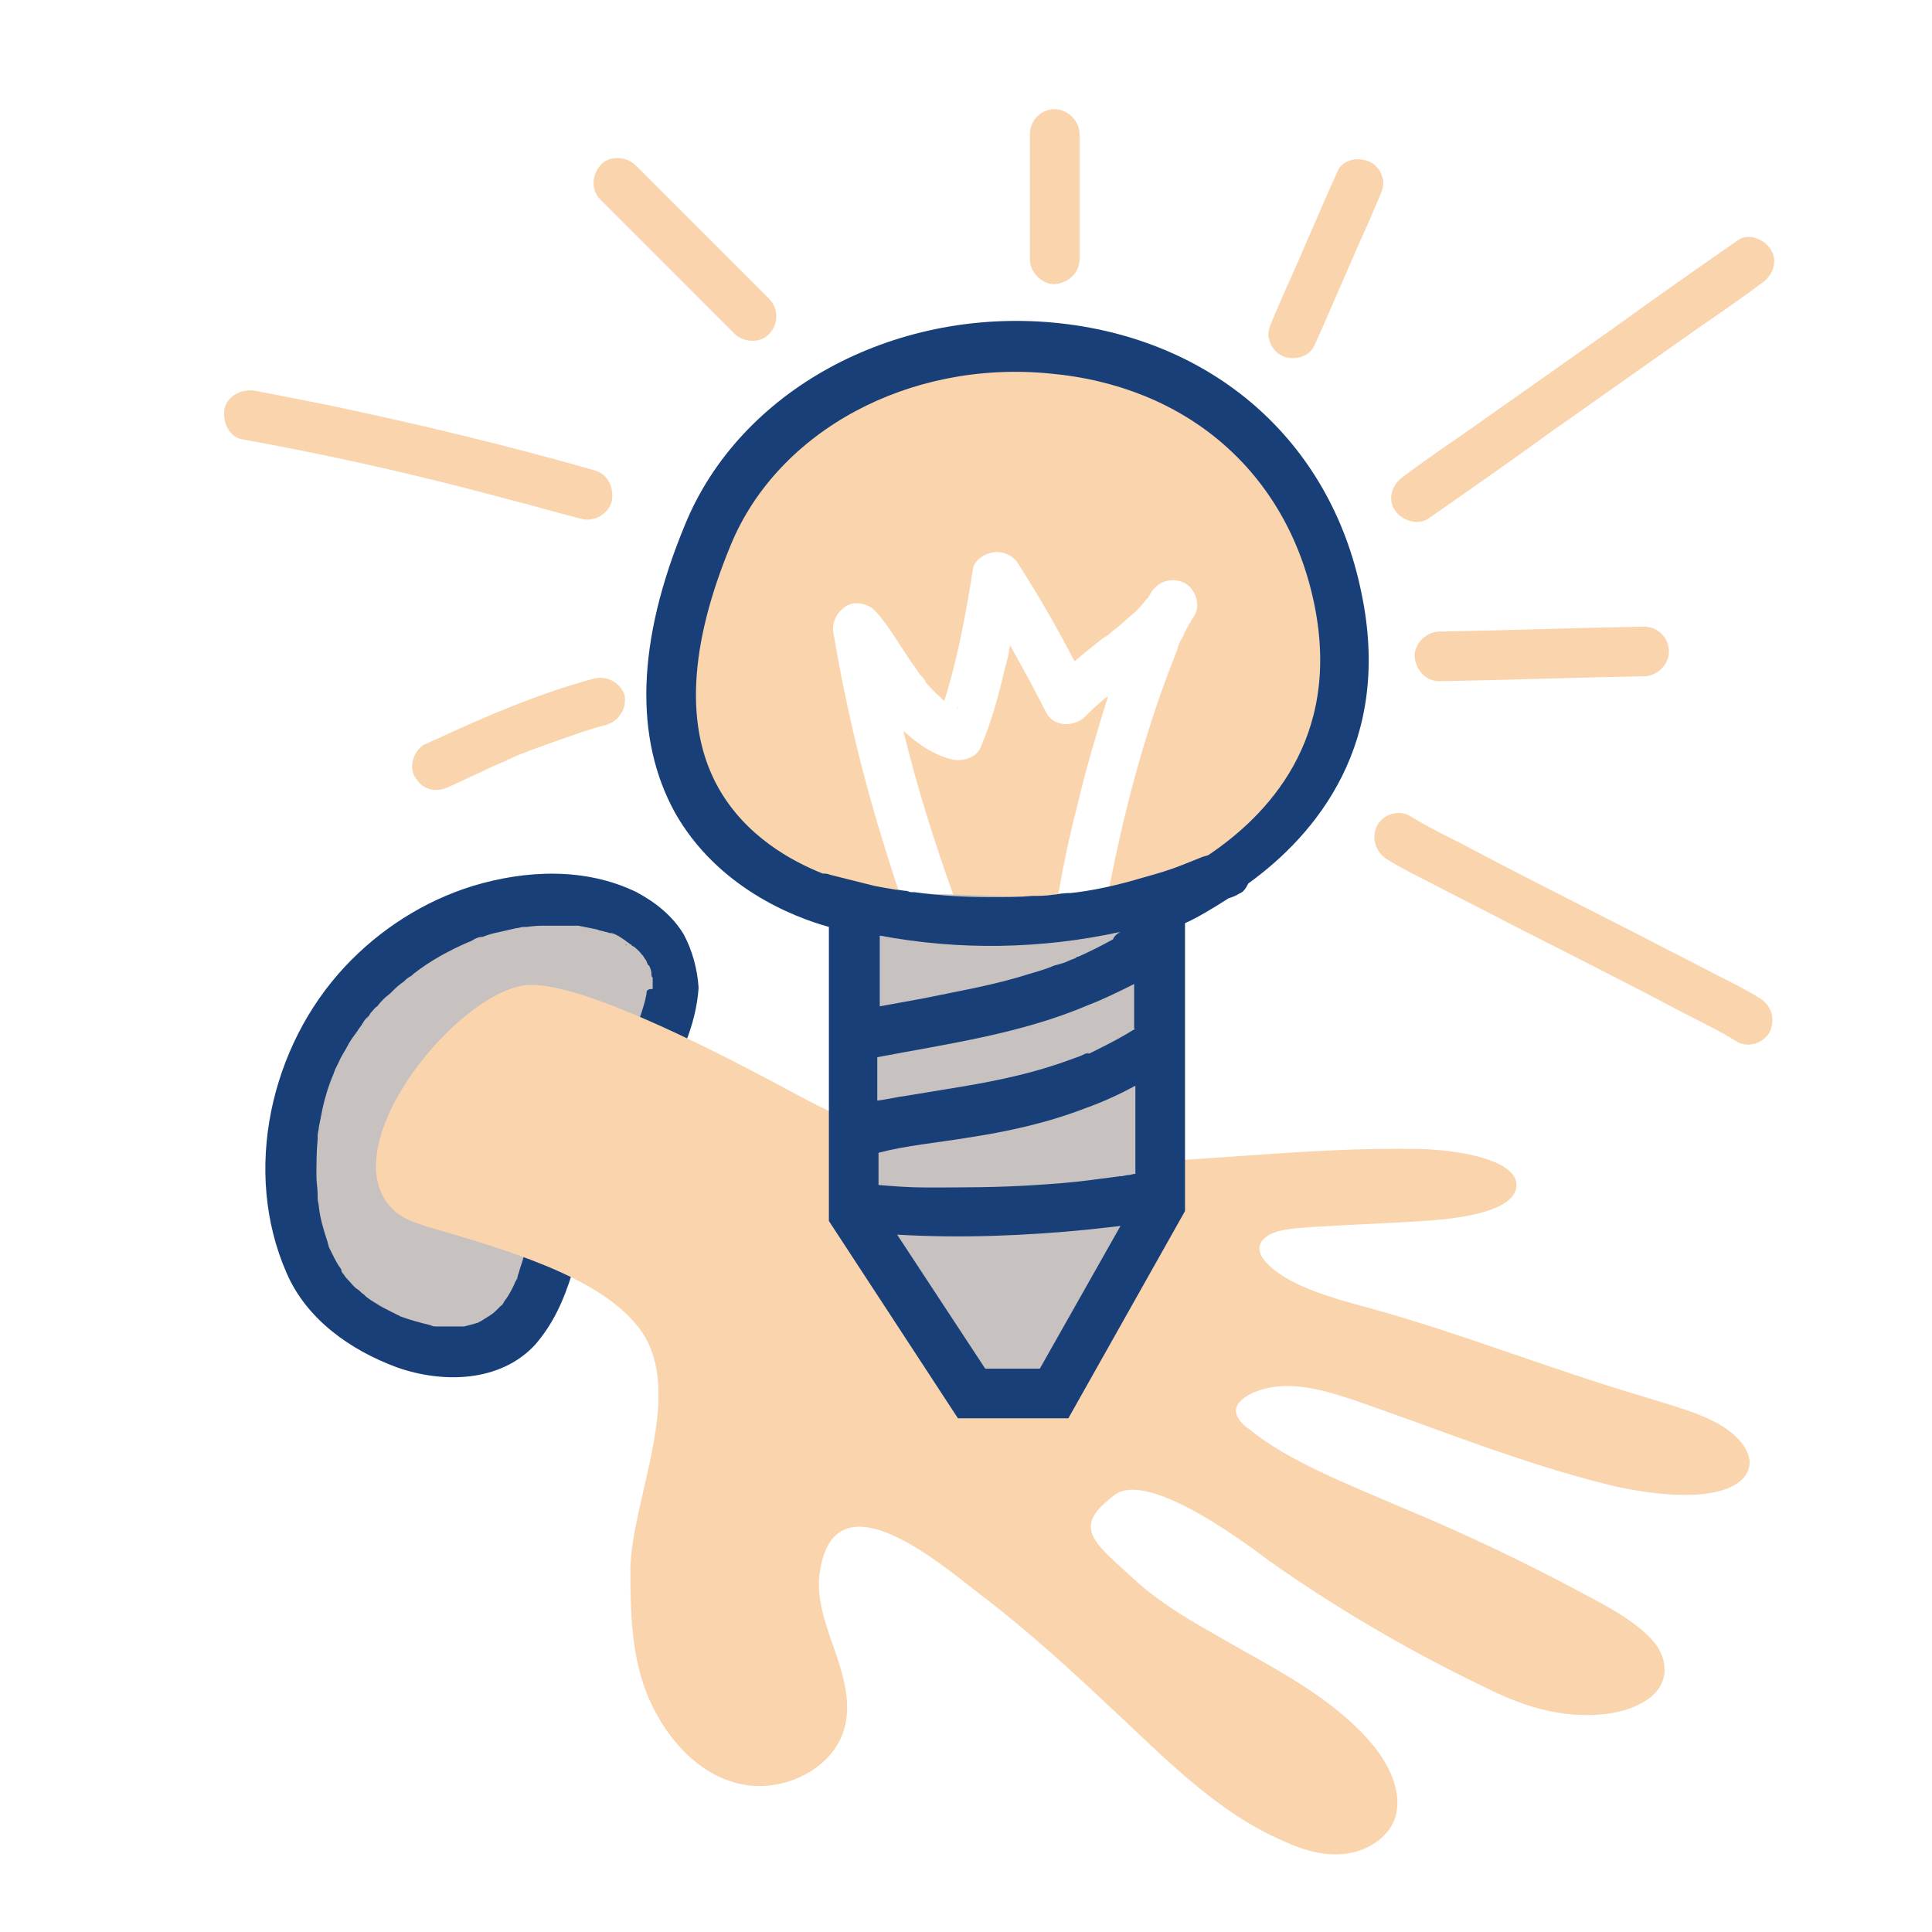 <?xml version="1.0" encoding="utf-8"?>
<!-- Generator: Adobe Illustrator 25.4.1, SVG Export Plug-In . SVG Version: 6.00 Build 0)  -->
<svg version="1.1" id="Calque_1" xmlns="http://www.w3.org/2000/svg" xmlns:xlink="http://www.w3.org/1999/xlink" x="0px" y="0px"
	 viewBox="0 0 155.7 155.7" style="enable-background:new 0 0 155.7 155.7;" xml:space="preserve">
<style type="text/css">
	.st0{fill:#C7C1C0;}
	.st1{fill:#193F79;}
	.st2{fill:#F9D4AC;}
</style>
<g>
	<path class="st0" d="M43.1,104.7c-0.6,1.3-1.5,2.5-2.7,3.3c-4.2,2.7-10.9-0.1-13.8-3.4c-1.7-1.8-2.5-4.3-2.9-6.7
		c-1-5.7,0.5-11.7,3.8-16.4s8.7-7.9,14.4-8.8c3-0.5,6.2-0.2,8.8,1.3c8.7,5-2,15.9-4.5,21.4C45,97.9,44.5,101.8,43.1,104.7z"/>
	<g>
		<path class="st1" d="M35.1,106.9c0.1,0,0.2,0,0.2,0c0,0,0,0,0,0C35.2,106.9,35.1,106.9,35.1,106.9z"/>
		<path class="st1" d="M55.1,75.3c-0.9-1.5-2.3-2.6-3.8-3.4c-4.1-2-8.9-1.8-13.2-0.5c-3.9,1.2-7.5,3.5-10.3,6.5
			c-6,6.4-8.3,16.5-4.7,24.7c1.6,3.7,5.1,6.2,8.9,7.6c3.7,1.3,8.3,1.2,11.1-1.8c0.7-0.8,1.3-1.7,1.8-2.7c1-2,1.5-4.1,2.1-6.2
			c0.3-0.9,0.5-1.9,0.9-2.8c0-0.1,0.1-0.2,0.1-0.2c0,0,0,0,0,0c0.1-0.1,0.1-0.2,0.2-0.4c0.1-0.3,0.3-0.5,0.4-0.8
			c1.4-2.4,3-4.7,4.5-7.1c1.6-2.6,3-5.5,3.2-8.6C56.2,78.1,55.8,76.6,55.1,75.3z M39.6,106.1C39.6,106.1,39.6,106.1,39.6,106.1
			C39.7,106,39.8,105.9,39.6,106.1z M39.5,106.2C39.5,106.2,39.5,106.1,39.5,106.2C39.5,106.1,39.5,106.2,39.5,106.2z M40.5,105.2
			C40.5,105.2,40.5,105.2,40.5,105.2C40.5,105.2,40.5,105.2,40.5,105.2z M52.1,80.1C52.1,80.1,52.1,80.1,52.1,80.1
			c0,0.1,0,0.1,0,0.2C52.1,80.3,52.1,80.2,52.1,80.1c-0.1,0.6-0.3,1.2-0.5,1.8c-0.1,0.3-0.2,0.6-0.3,0.8c0-0.1,0,0-0.1,0.1
			c0,0,0,0,0,0c0,0.1,0,0.1-0.1,0.2c0-0.1,0-0.1,0.1-0.1c-0.1,0.2-0.1,0.3-0.2,0.5c-0.3,0.7-0.6,1.3-1,1.9c-1.3,2.4-2.9,4.6-4.4,6.9
			c-0.7,1.2-1.4,2.4-1.8,3.7c-0.6,1.8-1,3.6-1.6,5.4c-0.1,0.4-0.3,0.9-0.4,1.3c-0.1,0.2-0.1,0.5-0.2,0.6c0-0.1,0.1-0.2,0.1-0.2
			c0,0.1-0.1,0.2-0.1,0.2c-0.1,0.1-0.1,0.2-0.2,0.4c-0.2,0.4-0.4,0.8-0.7,1.2c-0.1,0.1-0.1,0.2-0.2,0.3c0,0,0,0.1-0.1,0.1
			c-0.1,0.1-0.4,0.4-0.4,0.4c0,0-0.3,0.3-0.5,0.4c-0.1,0.1-0.2,0.1-0.3,0.2c-0.2,0.1-0.3,0.2-0.5,0.3c-0.1,0-0.1,0.1-0.2,0.1
			c0,0,0,0,0,0c-0.3,0.1-0.7,0.2-1.1,0.3c-0.1,0-0.1,0-0.2,0c-0.2,0-0.4,0-0.6,0c-0.4,0-0.8,0-1.1,0c-0.1,0-0.1,0-0.2,0
			c0,0,0,0,0.1,0c0,0-0.1,0-0.1,0c0,0-0.1,0-0.1,0c-0.1,0-0.1,0-0.1,0c-0.1,0-0.2,0-0.4-0.1c-0.8-0.2-1.6-0.4-2.4-0.7c0,0,0,0,0,0
			c-0.1,0-0.1-0.1-0.2-0.1c-0.2-0.1-0.4-0.2-0.6-0.3c-0.4-0.2-0.8-0.4-1.1-0.6c-0.3-0.2-0.7-0.4-1-0.7c0,0-0.1-0.1-0.1-0.1
			c-0.2-0.1-0.3-0.3-0.5-0.4c-0.3-0.2-0.5-0.5-0.7-0.7c-0.1-0.1-0.3-0.3-0.4-0.5c0,0,0,0,0,0c-0.1-0.1-0.2-0.2-0.2-0.4
			c-0.3-0.4-0.5-0.8-0.7-1.2c-0.1-0.2-0.2-0.4-0.3-0.6c0,0,0,0,0,0c0-0.1-0.1-0.3-0.1-0.4c-0.3-0.9-0.6-1.9-0.7-2.8
			c0-0.2-0.1-0.5-0.1-0.7c0,0.1,0,0.2,0,0.3c0-0.1,0-0.2,0-0.3c0-0.1,0-0.2,0-0.3c0-0.5-0.1-1-0.1-1.5c0-1,0-2,0.1-3
			c0-0.1,0-0.2,0-0.3c0,0,0,0,0,0c0,0,0,0,0,0c0-0.2,0.1-0.5,0.1-0.7c0.1-0.5,0.2-1,0.3-1.5c0.2-0.9,0.5-1.9,0.9-2.8
			c0-0.1,0.1-0.2,0.1-0.3c0,0,0,0,0,0c0.1-0.2,0.2-0.4,0.3-0.6c0.2-0.5,0.5-0.9,0.7-1.3c0.2-0.4,0.5-0.8,0.8-1.2
			c0.1-0.2,0.3-0.4,0.4-0.6c0.1-0.1,0.1-0.2,0.2-0.3c0,0,0.4-0.5,0.2-0.2c-0.2,0.3,0.1-0.1,0.1-0.1c0.1-0.1,0.1-0.2,0.2-0.3
			c0.2-0.2,0.3-0.4,0.5-0.5c0.3-0.4,0.6-0.7,1-1c0.3-0.3,0.6-0.6,1-0.9c0.2-0.1,0.3-0.3,0.5-0.4c0.1-0.1,0.2-0.1,0.3-0.2
			c0,0,0,0,0.1-0.1c1.4-1.1,2.9-1.9,4.5-2.6c0.1,0,0.4-0.2,0.4-0.2c0.2-0.1,0.4-0.2,0.7-0.2c0.5-0.2,0.9-0.3,1.4-0.4
			c0.4-0.1,0.9-0.2,1.3-0.3c0.2,0,0.4-0.1,0.6-0.1c0.1,0,0.2,0,0.3,0c0.1,0,0.7-0.2,0.1,0c0.4-0.1,1-0.1,1.4-0.1c0.5,0,1,0,1.6,0
			c0.2,0,0.5,0,0.7,0c0.1,0,0.2,0,0.3,0c0.5,0.1,1,0.2,1.5,0.3c0.2,0.1,0.4,0.1,0.7,0.2c0.1,0,0.3,0.1,0.4,0.1c0,0,0.1,0,0.1,0
			c0.4,0.1,0.8,0.4,1.1,0.6c0.1,0.1,0.3,0.2,0.4,0.3c0,0,0.1,0,0.1,0.1c0,0,0,0,0,0c0.1,0,0.1,0.1,0.2,0.1c0,0-0.1-0.1-0.1-0.1
			c0.2,0.2,0.5,0.4,0.7,0.7c0,0,0.1,0.1,0.1,0.1c0.1,0.1,0.1,0.2,0.2,0.3c0.1,0.1,0.1,0.2,0.2,0.4c0,0,0,0.1,0.1,0.1
			c0.1,0.2,0.2,0.4,0.2,0.7c0,0.1,0,0.2,0.1,0.3c0,0,0,0.1,0,0.1c0,0.3,0,0.5,0,0.8C52.1,79.7,52.1,79.9,52.1,80.1
			C52.1,79.9,52.1,79.9,52.1,80.1z M52.1,78.5c0,0,0,0.1,0,0.1C52.1,78.5,52.1,78.5,52.1,78.5z"/>
		<path class="st1" d="M50.5,76.2C50.5,76.1,50.5,76.1,50.5,76.2c-0.1-0.1-0.1-0.1-0.1-0.1C50.4,76.1,50.5,76.1,50.5,76.2
			C50.6,76.2,50.6,76.2,50.5,76.2z"/>
		<path class="st1" d="M51.3,82.9C51.3,82.8,51.3,82.8,51.3,82.9c0-0.1,0.1-0.1,0.1-0.1C51.3,82.7,51.3,82.8,51.3,82.9
			C51.2,82.9,51.3,82.9,51.3,82.9z"/>
		<path class="st1" d="M52.1,80.1C52.1,80.1,52.1,80.1,52.1,80.1c0-0.1,0-0.1,0-0.1C52.1,80,52.1,80.1,52.1,80.1
			C52.1,80.1,52.1,80.1,52.1,80.1z"/>
	</g>
</g>
<g>
	<path class="st2" d="M89,51.2C89,51.2,89,51.2,89,51.2C89.1,51.2,89,51.2,89,51.2C89,51.2,89,51.2,89,51.2z"/>
	<path class="st2" d="M95.5,50.9c-0.1,0.3-0.2,0.5-0.4,0.8c-0.1,0.2-0.1,0.3-0.2,0.5c0,0,0,0.1,0,0.1c-2.7,6.7-4.5,13.7-5.8,20.8
		c-0.1,0.6-0.6,1-1.1,1.3c14.2-3.1,25.5-14.9,18.9-30.2c-3.5-8.3-13-14.4-21.8-15.4c-16.9-2-33.7,10.6-29.9,29.5
		c1.3,6.4,6.1,11.7,12,14.4c5.9,2.7,12.7,3.1,19.1,2c0.3,0,0.6-0.1,0.9-0.2c-0.2,0-0.3,0-0.5,0c-1.1-0.3-1.6-1.4-1.4-2.5
		c0.4-2.3,0.9-4.7,1.5-7c0.7-3,1.6-6,2.5-8.9c-0.7,0.5-1.3,1.1-1.9,1.7c-0.9,0.8-2.5,0.8-3.1-0.4c-0.9-1.8-1.9-3.6-2.9-5.4
		c-0.1,0.6-0.2,1.2-0.4,1.8c-0.5,2.2-1.1,4.4-2,6.5c-0.4,0.8-1.5,1.1-2.3,0.9c-1.2-0.3-2.2-0.9-3.2-1.7c-0.2-0.2-0.5-0.4-0.7-0.6
		c1.1,4.5,2.5,9,4.1,13.4c0.4,1.1-0.4,2.1-1.4,2.5c-1.1,0.4-2.1-0.4-2.5-1.4c-0.6-1.6-1.1-3.2-1.6-4.8c-1.8-5.7-3.2-11.5-4.2-17.4
		c-0.2-0.9,0.1-1.7,0.9-2.3c0.7-0.5,1.8-0.3,2.4,0.3c1.3,1.4,2.2,3.2,3.4,4.8c0.1,0.1,0.1,0.2,0.2,0.3c0,0,0,0.1,0.1,0.1
		c0.2,0.3,0.1,0.1,0,0c0,0,0,0-0.1-0.1c0.2,0.2,0.4,0.4,0.5,0.7c0.4,0.4,0.7,0.8,1.2,1.2c0.1,0.1,0.2,0.2,0.3,0.3c0,0,0,0,0,0
		c0.1-0.3,0.2-0.7,0.3-1c0.9-3.1,1.5-6.4,2-9.6c0.1-0.8,1-1.3,1.7-1.4c0.8-0.1,1.6,0.3,2,1c1.6,2.5,3.1,5.1,4.5,7.8
		c0.2-0.2,0.5-0.4,0.7-0.6c0.5-0.4,1-0.8,1.5-1.2c0.1-0.1,0.2-0.1,0.3-0.2c0.4-0.3,0.1-0.1,0,0c0.2-0.1,0.3-0.2,0.5-0.4
		c0.7-0.5,1.3-1.1,1.9-1.6c0.3-0.3,0.6-0.6,0.8-0.9c0.1-0.1,0.1-0.1,0.2-0.2c0.1-0.2,0.2-0.3,0.3-0.5c0.6-0.9,1.7-1.2,2.7-0.7
		c0.9,0.5,1.3,1.9,0.7,2.7C96,50,95.8,50.4,95.5,50.9z"/>
	<polygon class="st2" points="89.1,51.1 89.1,51.1 89.1,51.1 	"/>
	<path class="st2" d="M77.1,57C77.2,57,77.2,57.1,77.1,57c0.1,0,0.1,0,0.1,0.1C77.1,57,77.1,57,77.1,57z"/>
	<path class="st2" d="M76.1,56.4C76.1,56.4,76.1,56.4,76.1,56.4C76.1,56.4,76.1,56.4,76.1,56.4C76.1,56.4,76.1,56.4,76.1,56.4z"/>
	<path class="st2" d="M76.1,56.4C76.3,56.5,76.5,56.7,76.1,56.4L76.1,56.4z"/>
</g>
<path class="st2" d="M65.7,89c6.6,3.3,11.9,4.8,20.9,4.8c9.3,0,18.5-1.4,27.9-1.2c3.5,0.1,8,1,7.7,3.1c-0.3,1.9-4.3,2.5-7.5,2.7
	c-3.1,0.2-6.1,0.3-9.2,0.5c-1.3,0.1-2.9,0.2-3.6,0.9c-0.8,0.7-0.3,1.6,0.5,2.3c1.8,1.6,4.9,2.5,7.9,3.3c7.3,2,14.8,5,22.3,7.2
	c2.2,0.7,4.6,1.3,6.3,2.4c1.7,1.1,2.7,2.7,1.7,4c-1.7,2.1-7,1.6-10.8,0.7c-7.3-1.8-13.8-4.5-20.5-6.8c-1.8-0.6-3.6-1.2-5.6-1.2
	c-2,0-4.2,0.9-4.1,2.1c0.1,0.5,0.5,1,1.1,1.4c3.2,2.6,7.9,4.4,12.3,6.3c5.3,2.2,10.3,4.6,15.1,7.2c2.1,1.1,4.3,2.4,5.4,3.9
	c1.1,1.6,0.9,3.6-1.3,4.7c-1.8,1-4.5,1.1-6.8,0.7c-2.3-0.4-4.3-1.3-6.1-2.2c-6.2-3-11.9-6.4-17-10c-1.1-0.8-9.7-7.5-12.5-5.3
	c-3.3,2.5-1.9,3.6,1.3,6.5c2,1.9,4.3,3.3,6.6,4.6c4.6,2.7,9.6,5,13,9.1c1.3,1.6,2.4,3.9,1.7,5.9c-0.6,1.6-2.3,2.6-4,2.8
	s-3.4-0.3-4.9-1c-5.4-2.3-9.6-6.7-13.9-10.7c-3.4-3.2-6.9-6.4-10.6-9.2c-3-2.3-11.6-9.8-12.9-2c-0.4,2.1,0.4,4.3,1.1,6.3
	c0.7,2,1.4,4.2,0.9,6.3c-0.8,3.4-4.9,5.4-8.3,4.7c-3.5-0.7-6.1-3.7-7.5-6.9s-1.5-6.9-1.5-10.4c0.1-5.7,4.4-14.1,0.9-19.2
	c-2.8-4-9.6-6.2-16.1-8.1c-1.4-0.4-2.9-0.8-3.8-1.6c-5.3-4.8,4.7-17.4,10.5-18.2C47.5,78.8,63.5,87.9,65.7,89z"/>
<path class="st0" d="M92.1,74c-0.3-0.4-0.6-0.8-0.9-0.9c-1.2-0.6-2.6-0.6-4-0.7c-4.6-0.1-9.2-0.3-13.8-0.4
	c-6.9-0.2-4.5,8.8-4.5,13.7c0,4,0,8,0,12l9.5,14.5h6.6c0,0,8.6-15.2,8.6-15.2C95.2,94.1,94.8,78.3,92.1,74z"/>
<g>
	<path class="st2" d="M111.7,69.2c1.1,0.7,2.3,1.3,3.5,1.9c2.1,1.1,4.3,2.2,6.4,3.3c4.7,2.4,9.5,4.8,14.2,7.3
		c1.4,0.7,2.8,1.4,4.1,2.2c0.9,0.6,2.2,0.2,2.7-0.7c0.5-1,0.2-2.1-0.7-2.7c-1.1-0.7-2.3-1.3-3.5-1.9c-2.1-1.1-4.3-2.2-6.4-3.3
		c-4.7-2.4-9.5-4.8-14.2-7.3c-1.4-0.7-2.8-1.4-4.1-2.2c-0.9-0.6-2.2-0.2-2.7,0.7C110.5,67.4,110.8,68.6,111.7,69.2L111.7,69.2z"/>
</g>
<g>
	<path class="st2" d="M116,54.9c5.5-0.1,11-0.3,16.5-0.4c1,0,2-0.9,2-2c0-1.1-0.9-2-2-2c-5.5,0.1-11,0.3-16.5,0.4c-1,0-2,0.9-2,2
		C114.1,54,114.9,54.9,116,54.9L116,54.9z"/>
</g>
<g>
	<path class="st2" d="M115.1,41.8c3.3-2.3,6.6-4.6,9.9-7c4.1-2.9,8.1-5.7,12.2-8.6c1.6-1.1,3.2-2.2,4.8-3.4c0.9-0.6,1.3-1.8,0.7-2.7
		c-0.5-0.8-1.8-1.4-2.7-0.7c-3.3,2.3-6.6,4.6-9.9,7c-4.1,2.9-8.1,5.7-12.2,8.6c-1.6,1.1-3.2,2.2-4.8,3.4c-0.9,0.6-1.3,1.8-0.7,2.7
		C112.9,41.9,114.2,42.4,115.1,41.8L115.1,41.8z"/>
</g>
<g>
	<path class="st2" d="M105.9,27.9c1.5-3.3,2.9-6.7,4.4-10c0.3-0.7,0.6-1.4,0.9-2.1c0.2-0.5,0.4-1,0.2-1.5c-0.1-0.5-0.5-1-0.9-1.2
		c-0.9-0.5-2.3-0.3-2.7,0.7c-1.5,3.3-2.9,6.7-4.4,10c-0.3,0.7-0.6,1.4-0.9,2.1c-0.2,0.5-0.4,1-0.2,1.5c0.1,0.5,0.5,1,0.9,1.2
		C104,29.1,105.4,28.9,105.9,27.9L105.9,27.9z"/>
</g>
<g>
	<path class="st2" d="M87,20.9c0-3.4,0-6.7,0-10.1c0-1-0.9-2-2-2c-1.1,0-2,0.9-2,2c0,3.4,0,6.7,0,10.1c0,1,0.9,2,2,2
		C86.1,22.8,87,22,87,20.9L87,20.9z"/>
</g>
<g>
	<path class="st2" d="M62,24.1c-2.9-2.9-5.9-5.9-8.8-8.8c-0.7-0.7-1.4-1.4-2-2c-0.7-0.7-2.1-0.8-2.8,0c-0.7,0.8-0.8,2,0,2.8
		c2.9,2.9,5.9,5.9,8.8,8.8c0.7,0.7,1.4,1.4,2,2c0.7,0.7,2.1,0.8,2.8,0C62.7,26.2,62.8,24.9,62,24.1L62,24.1z"/>
</g>
<g>
	<path class="st2" d="M47.9,37.9c-7-2-14.1-3.7-21.2-5.2c-2-0.4-4-0.8-6.1-1.2c-1-0.2-2.2,0.3-2.5,1.4c-0.2,1,0.3,2.3,1.4,2.5
		c7.2,1.3,14.3,2.9,21.3,4.8c2,0.5,4,1.1,6,1.6c1,0.3,2.2-0.3,2.5-1.4C49.5,39.3,49,38.2,47.9,37.9L47.9,37.9z"/>
</g>
<g>
	<path class="st2" d="M47.8,54.7c-4.4,1.2-8.6,3-12.7,4.9c-0.3,0.1-0.6,0.3-0.9,0.4c-0.9,0.5-1.3,1.9-0.7,2.7c0.6,1,1.7,1.2,2.7,0.7
		c0.9-0.4,1.7-0.8,2.6-1.2c0.4-0.2,0.8-0.4,1.3-0.6c0.2-0.1,0.5-0.2,0.7-0.3c0.3-0.1-0.4,0.1,0,0c0.1-0.1,0.3-0.1,0.4-0.2
		c1.1-0.5,2.3-0.9,3.4-1.3c1.4-0.5,2.8-1,4.3-1.4c1-0.3,1.7-1.4,1.4-2.5C49.9,55,48.9,54.4,47.8,54.7L47.8,54.7z"/>
</g>
<g>
	<path class="st1" d="M109.7,47.7c-2.5-12.2-12-20.5-24.8-21.7c-13-1.2-25.3,5.5-29.7,16.3c-3.9,9.4-4.1,17.2-0.8,23.2
		c3.4,6,9.5,8.4,12.4,9.2v23.7l10.4,15.9h8.9l9.4-16.7V74.4c0.9-0.4,2.1-1.1,3.5-2c0.3-0.1,0.6-0.2,0.9-0.4c0.3-0.1,0.5-0.4,0.7-0.8
		C106,67.3,112.3,59.9,109.7,47.7z M57.9,63.5c-2.7-4.8-2.4-11.4,1-19.6c3.8-9.2,14.4-14.9,25.7-13.8c11.1,1,19.1,8,21.3,18.5
		c2.3,11-3.9,17.2-8.5,20.3c-0.2,0.1-0.4,0.1-0.6,0.2c-0.5,0.2-1,0.4-1.5,0.6c-1,0.4-2,0.7-3.1,1c-2,0.6-4.1,1.1-6.2,1.3
		c0.6-0.1-0.2,0-0.3,0c-0.3,0-0.5,0.1-0.8,0.1c-0.6,0.1-1.1,0.1-1.7,0.1c-1.1,0.1-2.1,0.1-3.2,0.1c-2.1,0-4.2-0.1-6.3-0.4
		c0,0-0.1,0-0.1,0c-0.2,0-0.3,0-0.5-0.1c-0.3,0-0.6-0.1-0.9-0.1c-0.6-0.1-1.2-0.2-1.7-0.3c-1.2-0.3-2.4-0.6-3.6-0.9
		c-0.2-0.1-0.4-0.1-0.6-0.1C63.8,69.4,60.1,67.4,57.9,63.5z M90.2,94.8C90.2,94.8,90.2,94.8,90.2,94.8c-0.8,0.1-1.5,0.2-2.3,0.3
		c-1.5,0.2-2.9,0.3-4.4,0.4c-3,0.2-5.9,0.2-8.9,0.2c-1.3,0-2.6-0.1-3.8-0.2v-2.6c2.3-0.6,4.7-0.8,7.1-1.2c3.3-0.5,6.5-1.2,9.6-2.4
		c1.4-0.5,2.7-1.1,4-1.8v7.1c-0.2,0-0.4,0.1-0.6,0.1c-0.2,0-0.4,0.1-0.6,0.1C90.3,94.7,90.3,94.8,90.2,94.8z M90.3,75.1
		c-0.2,0.1-0.5,0.3-0.6,0.6c-0.9,0.5-1.9,1-2.8,1.4c-0.1,0-0.1,0-0.2,0.1c0,0,0,0,0,0c-0.2,0.1-0.3,0.1-0.5,0.2
		c-0.4,0.2-0.8,0.3-1.2,0.4c-0.7,0.3-1.4,0.5-2.1,0.7c-2.8,0.9-5.8,1.4-8.7,2c-1.1,0.2-2.2,0.4-3.3,0.6v-5.7
		C77.3,76.6,83.9,76.5,90.3,75.1z M91.5,82.9c-0.8,0.5-1.7,1-2.5,1.4c-0.4,0.2-0.8,0.4-1.2,0.6c0,0-0.1,0-0.1,0c0,0,0,0-0.1,0
		c0,0,0,0-0.1,0c0,0,0,0,0,0c0,0,0,0,0,0c-0.2,0.1-0.4,0.2-0.7,0.3c-1.6,0.6-3.2,1.1-4.9,1.5c-2.9,0.7-5.9,1.1-8.8,1.6
		c-0.8,0.1-1.6,0.3-2.4,0.4v-3.5c5.8-1.1,11.6-1.9,17-4.2c1.3-0.5,2.5-1.1,3.7-1.7V82.9z M83.8,110.3h-4.4l-7.1-10.8
		c5.1,0.3,10.2,0.1,15.3-0.4c0.9-0.1,1.8-0.2,2.7-0.3L83.8,110.3z"/>
	<path class="st1" d="M87.6,84.9C87.6,84.9,87.6,84.9,87.6,84.9c0,0,0.1,0,0.1-0.1C87.8,84.8,87.7,84.8,87.6,84.9z"/>
</g>
</svg>

